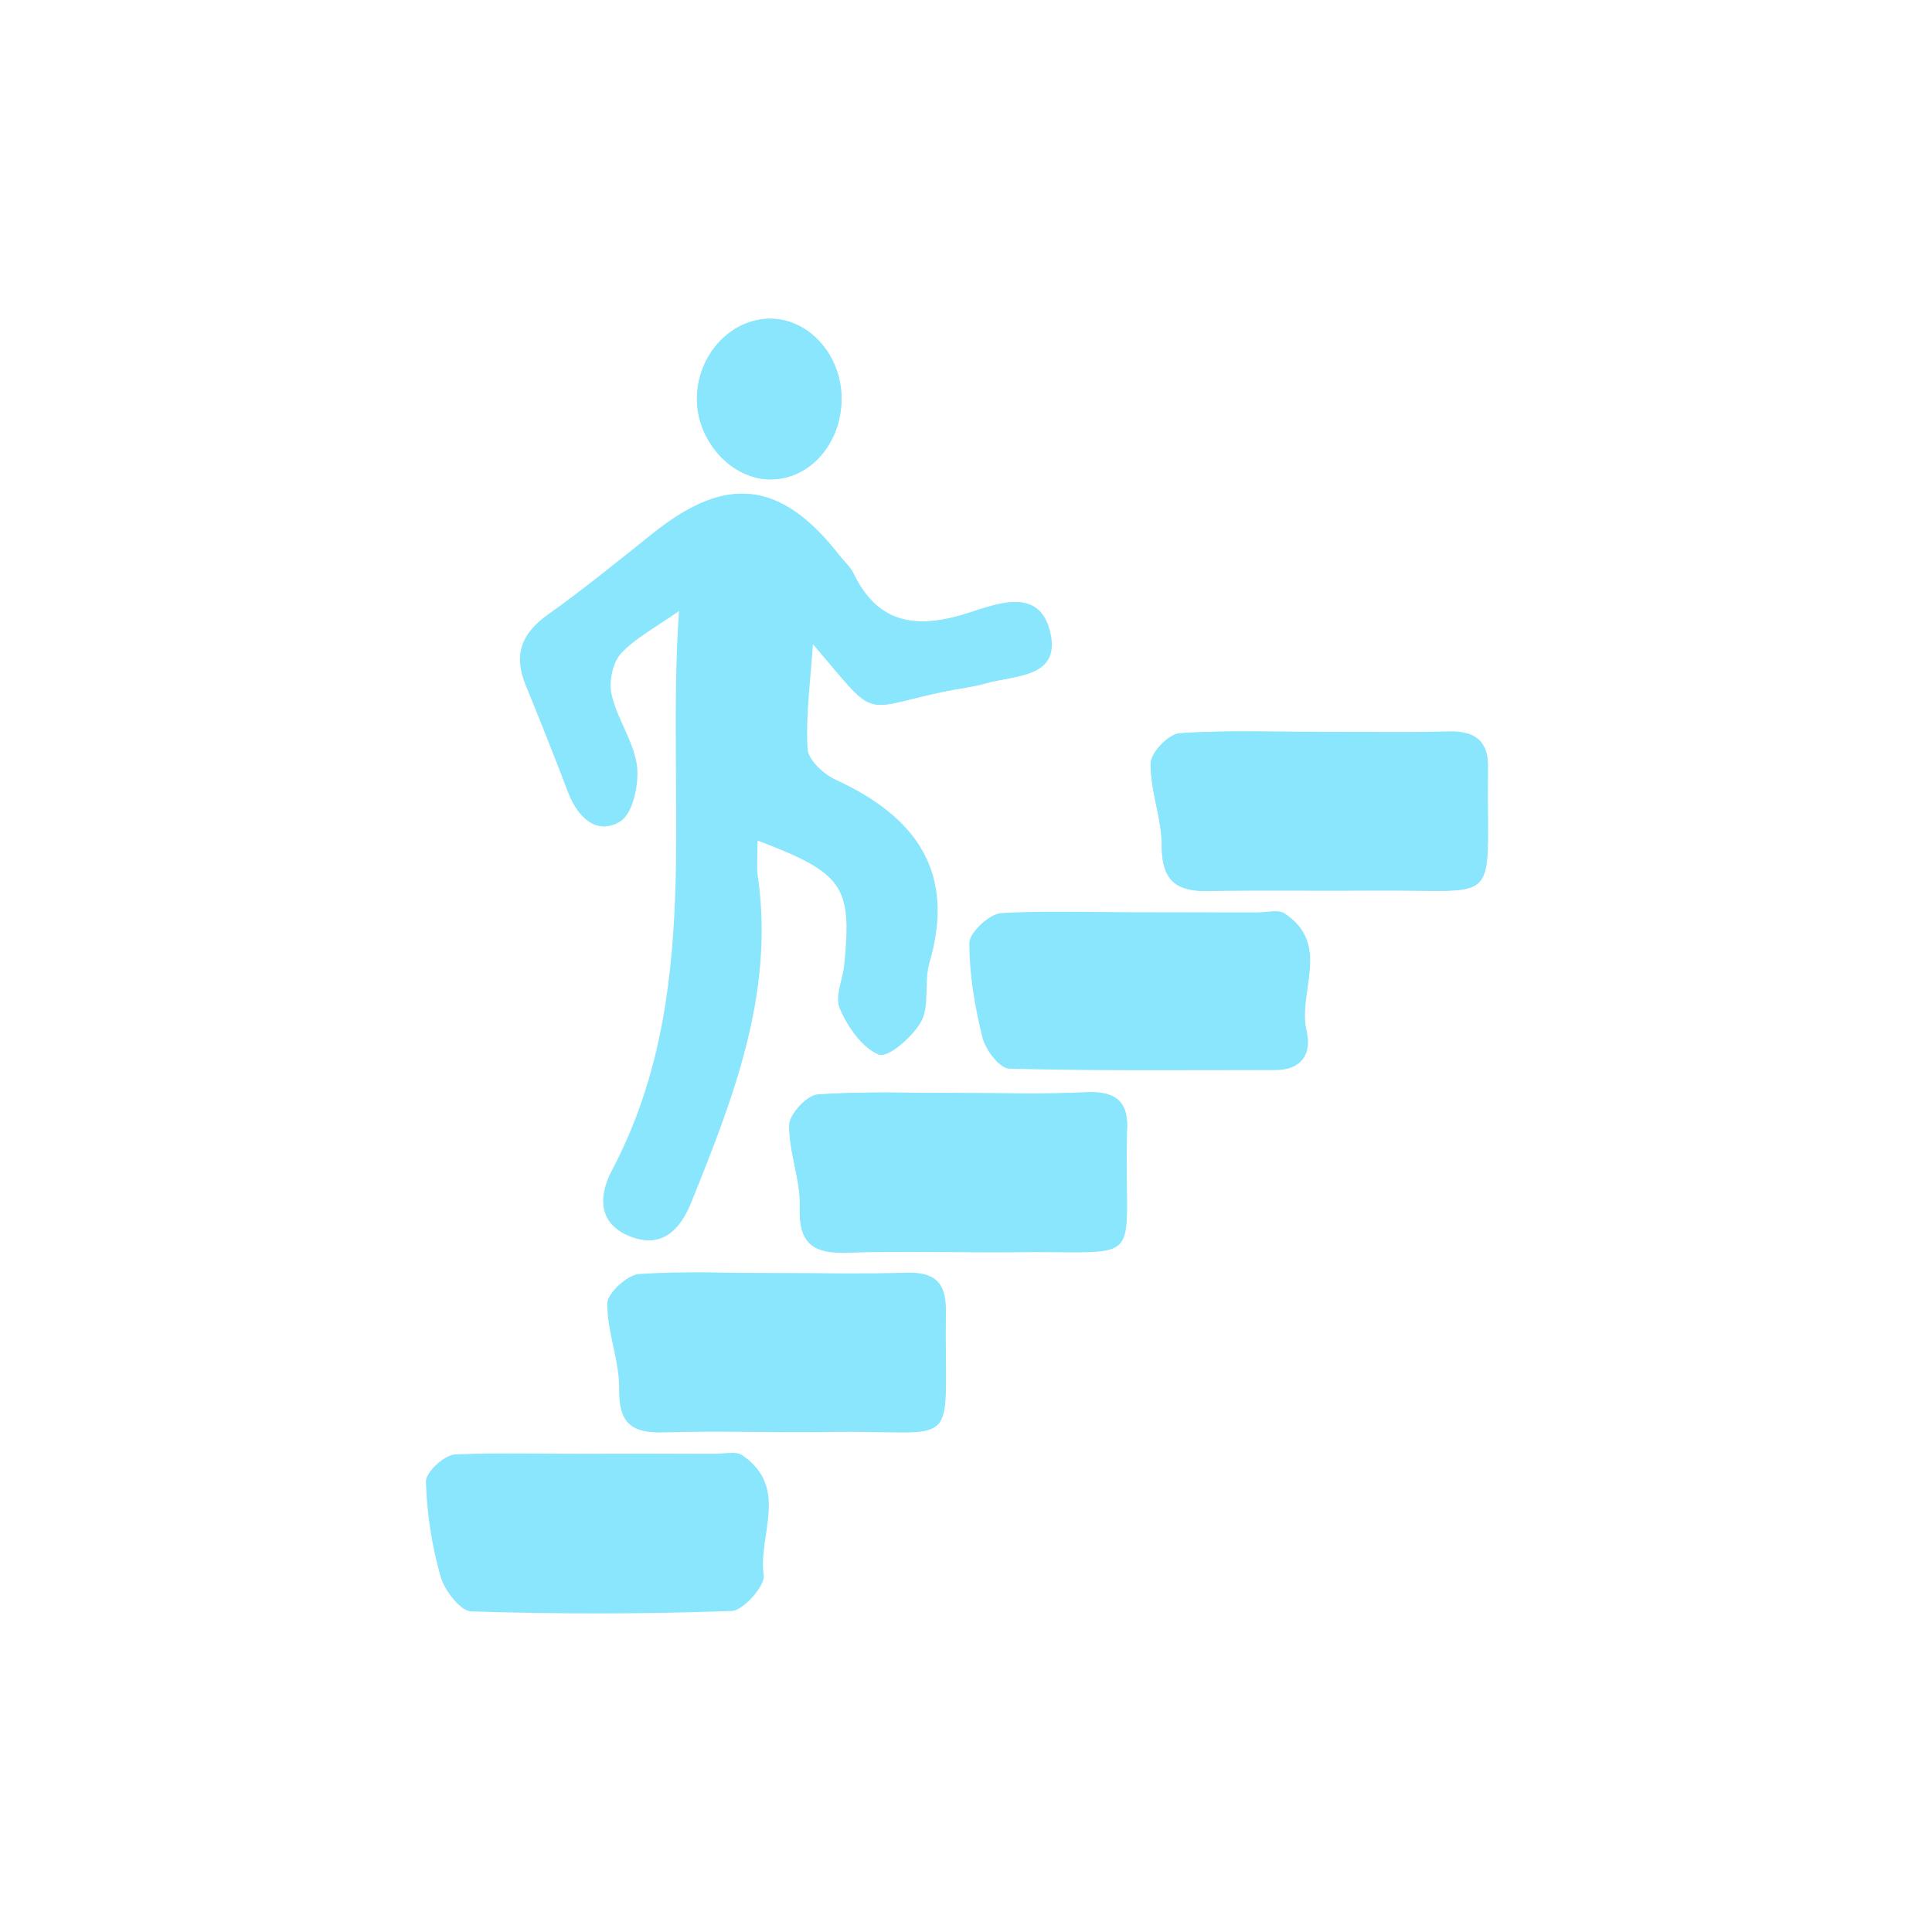 <?xml version="1.0" encoding="utf-8"?>
<!-- Generator: Adobe Illustrator 22.0.0, SVG Export Plug-In . SVG Version: 6.00 Build 0)  -->
<svg width="45px" height="45px" version="1.1" id="Layer_1" xmlns="http://www.w3.org/2000/svg" xmlns:xlink="http://www.w3.org/1999/xlink" x="0px" y="0px"
	 viewBox="0 0 841.9 595.3" style="enable-background:new 0 0 841.9 595.3;" xml:space="preserve">
<style type="text/css">
	.st0{fill:#FFFFFF;}
</style>
<g>
	<path style="fill:#8ae6fd;" class="st0" d="M330.1,242.9c37.4,14.3,41.3,19.9,38.2,54.1c-0.6,6.4-4.2,14.1-2,19.1c3.4,7.8,9.5,17.1,16.9,20.1
		c3.8,1.6,14.7-7.8,18.3-14.5c3.6-6.8,1.2-16.9,3.4-25c11.9-40.1-5.8-64.2-40.9-80.3c-5.2-2.4-11.9-8.7-12.1-13.5
		c-0.8-14.3,1.2-28.8,2.4-45.9c29.4,34.4,20.1,28.8,58,20.9c5.8-1.2,11.7-1.8,17.3-3.4c12.3-3.6,32.4-2.2,28.2-21.7
		c-4.4-20.5-22.5-13.1-35.8-8.9c-21.7,6.8-39.2,5.4-50.1-17.5c-1.4-2.8-4-5-6-7.6c-25.2-32.4-48.7-35.2-80.5-10.1
		c-15.3,12.1-30.6,24.6-46.5,36c-11.5,8.1-14.7,17.5-9.5,30.4c6.4,15.7,12.7,31.4,18.7,47.3c4,10.5,12.3,18.3,22.1,12.3
		c5.6-3.4,8.3-16.1,7.4-24.2c-1.4-10.7-8.7-20.5-11.1-31.2c-1.2-5.4,0.4-13.7,4-17.7c6.2-6.8,14.9-11.3,25.8-18.9
		c-5.8,84.7,11.1,167.7-29.4,244.3c-6,11.3-5.6,22.5,7.4,28.2c13.7,5.8,21.9-2,27-14.7c18.1-44.9,35.8-90,29.2-140.1
		C329.5,255.1,330.1,249.9,330.1,242.9z M417,353c-20.3,0-40.7-0.8-60.8,0.6c-4.6,0.4-12.3,8.7-12.3,13.3c-0.2,11.9,5,23.8,4.6,35.6
		c-0.6,16.1,5.8,20.5,20.7,19.9c24.2-0.8,48.3,0,72.7-0.2c58.4-0.8,47.9,7.6,49.1-50.3c0-0.6,0-1.4,0-2c1-12.5-4-17.7-17.1-17.3
		C455.1,353.6,436,353,417,353z M574.6,195.6L574.6,195.6c-20.1,0-40.5-0.8-60.6,0.8c-4.6,0.4-12.5,8.5-12.5,13.1
		c-0.2,11.9,4.8,23.8,4.8,35.6c0,14.3,5.2,20.1,19.5,19.9c24.8-0.4,49.5,0,74.3-0.2c55.1-0.4,47.7,7.6,48.3-51.3c0-0.6,0-1.2,0-2
		c0.4-11.7-5.6-16.1-16.9-15.9C612.5,196,593.5,195.6,574.6,195.6z M261,510.4c-20.9,0-41.9-0.8-62.6,0.6
		c-4.6,0.2-12.7,7.8-12.5,11.9c0.4,13.9,2.6,27.8,6.4,41.3c1.6,5.8,8.5,14.7,13.1,14.7c37.8,1.2,75.7,1.2,113.5-0.2
		c5-0.2,14.5-10.9,13.9-15.5c-2.6-17.3,11.3-38.2-9.1-51.9c-2.8-1.8-7.6-0.6-11.5-0.6C294.9,510.2,277.9,510.2,261,510.4z
		 M336.9,431.5c-19.5,0-39.2-0.8-58.8,0.6c-5,0.4-13.5,8.3-13.5,12.7c0,12.5,5.4,25,5.2,37.2c-0.2,14.9,5.4,19.3,19.5,18.9
		c24.2-0.8,48.3,0.2,72.5-0.2c58.2-1,49.1,10.5,50.1-53.1c0.2-11.7-4.8-16.3-16.5-16.1C376,431.9,356.4,431.5,336.9,431.5z
		 M494.9,274.3c-19.7,0-39.4-0.8-59,0.6c-5,0.4-13.5,8.3-13.5,12.7c0,13.9,2.4,28,5.8,41.5c1.4,5.2,7.4,13.3,11.7,13.3
		c38.6,1,77.3,0.6,115.9,0.6c11.5,0,15.5-7.2,13.3-16.7c-4-17.1,11.1-37.8-9.7-51.3c-2.8-1.8-7.6-0.4-11.7-0.4
		C530.3,274.3,512.6,274.3,494.9,274.3z M366.7,50c-0.2-18.5-13.9-34-30.4-34.4c-17.5-0.4-32.4,15.5-32.6,34.6
		c-0.2,18.7,15.1,35.4,32,35.4C353,85.7,366.9,69.8,366.7,50z"/>
	<path style="fill:#8ae6fd;" d="M330.1,242.9c0,7-0.6,12.5,0,17.5c6.6,50.1-11.1,95-29.2,140.1c-5,12.7-13.3,20.5-27,14.7c-12.9-5.4-13.3-16.9-7.4-28.2
		c40.5-76.5,23.5-159.6,29.4-244.3c-10.7,7.6-19.5,12.1-25.8,18.9c-3.6,4-5.4,12.3-4,17.7c2.4,10.7,9.7,20.5,11.1,31.2
		c1,7.8-1.8,20.7-7.4,24.2c-9.9,6-17.9-1.8-22.1-12.3c-6-15.9-12.3-31.6-18.7-47.3c-5.2-12.9-2-22.1,9.5-30.4
		c15.9-11.3,31.2-23.8,46.5-36c32-25.4,55.4-22.3,80.5,10.1c2,2.6,4.8,4.8,6,7.6c10.9,22.9,28.6,24.4,50.1,17.5
		c13.1-4.2,31.4-11.7,35.8,8.9c4.2,19.5-15.9,18.1-28.2,21.7c-5.6,1.6-11.5,2.2-17.3,3.4c-38,7.8-28.6,13.5-58-20.9
		c-1,17.1-3.2,31.6-2.4,45.9c0.2,4.8,6.8,11.1,12.1,13.5c35,16.1,52.7,40.3,40.9,80.3c-2.4,8.1,0.2,17.9-3.4,25
		c-3.6,6.6-14.7,16.1-18.3,14.5c-7.2-3-13.5-12.1-16.9-20.1c-2.2-5.2,1.4-12.7,2-19.1C371.3,262.6,367.5,257,330.1,242.9z"/>
	<path style="fill:#8ae6fd;" d="M417,353c18.9,0,38,0.6,57-0.2c12.9-0.6,18.1,4.8,17.1,17.3c0,0.6,0,1.2,0,2c-1.2,58,9.3,49.5-49.1,50.3
		c-24.2,0.2-48.3-0.6-72.7,0.2c-14.9,0.6-21.3-4-20.7-19.9c0.4-11.9-4.8-23.8-4.6-35.6c0-4.6,7.6-13.1,12.3-13.3
		C376.4,352.2,396.9,353,417,353z"/>
	<path style="fill:#8ae6fd;" d="M574.6,195.6c18.9,0,37.8,0.4,56.8-0.2c11.5-0.2,17.3,4.2,16.9,15.9c0,0.6,0,1.2,0,2c-0.6,59.2,6.8,50.9-48.3,51.3
		c-24.8,0.2-49.5-0.4-74.3,0.2c-14.3,0.2-19.5-5.6-19.5-19.9c0-11.9-5-23.8-4.8-35.6c0-4.6,7.8-12.7,12.5-13.1
		C534,194.8,554.3,195.8,574.6,195.6L574.6,195.6z"/>
	<path style="fill:#8ae6fd;" d="M261,510.2c16.9,0,34,0,50.9,0c3.8,0,8.9-1.2,11.5,0.6c20.3,13.7,6.6,34.6,9.1,51.9c0.6,4.6-8.9,15.3-13.9,15.5
		c-37.8,1.4-75.7,1.4-113.5,0.2c-4.6-0.2-11.5-8.9-13.1-14.7c-3.8-13.3-6-27.4-6.4-41.3c-0.2-4,7.8-11.5,12.5-11.9
		C219.2,509.6,240.1,510.4,261,510.2z"/>
	<path style="fill:#8ae6fd;" d="M336.9,431.5c19.5,0,39.2,0.4,58.8-0.2c11.7-0.2,16.5,4.4,16.5,16.1c-0.8,63.8,8.1,52.1-50.1,53.1
		c-24.2,0.4-48.3-0.6-72.5,0.2c-14.3,0.4-19.7-4-19.5-18.9c0-12.5-5.2-25-5.2-37.2c0-4.4,8.5-12.3,13.5-12.7
		C297.7,430.5,317.4,431.5,336.9,431.5z"/>
	<path style="fill:#8ae6fd;" d="M494.9,274.3c17.7,0,35.4,0,53.1,0c4,0,8.9-1.4,11.7,0.4c20.7,13.5,5.6,34.4,9.7,51.3c2.2,9.7-1.8,16.7-13.3,16.7
		c-38.6,0-77.3,0.4-115.9-0.6c-4.2-0.2-10.5-8.1-11.7-13.3c-3.4-13.5-5.8-27.6-5.8-41.5c0-4.4,8.5-12.3,13.5-12.7
		C455.5,273.5,475.2,274.3,494.9,274.3z"/>
	<path style="fill:#8ae6fd;" d="M366.7,50c0.2,19.7-13.7,35.6-31,35.6c-16.9,0-32.2-16.9-32-35.4c0.2-19.1,15.1-35,32.6-34.6C352.8,16,366.5,31.5,366.7,50
		z"/>
</g>
</svg>
